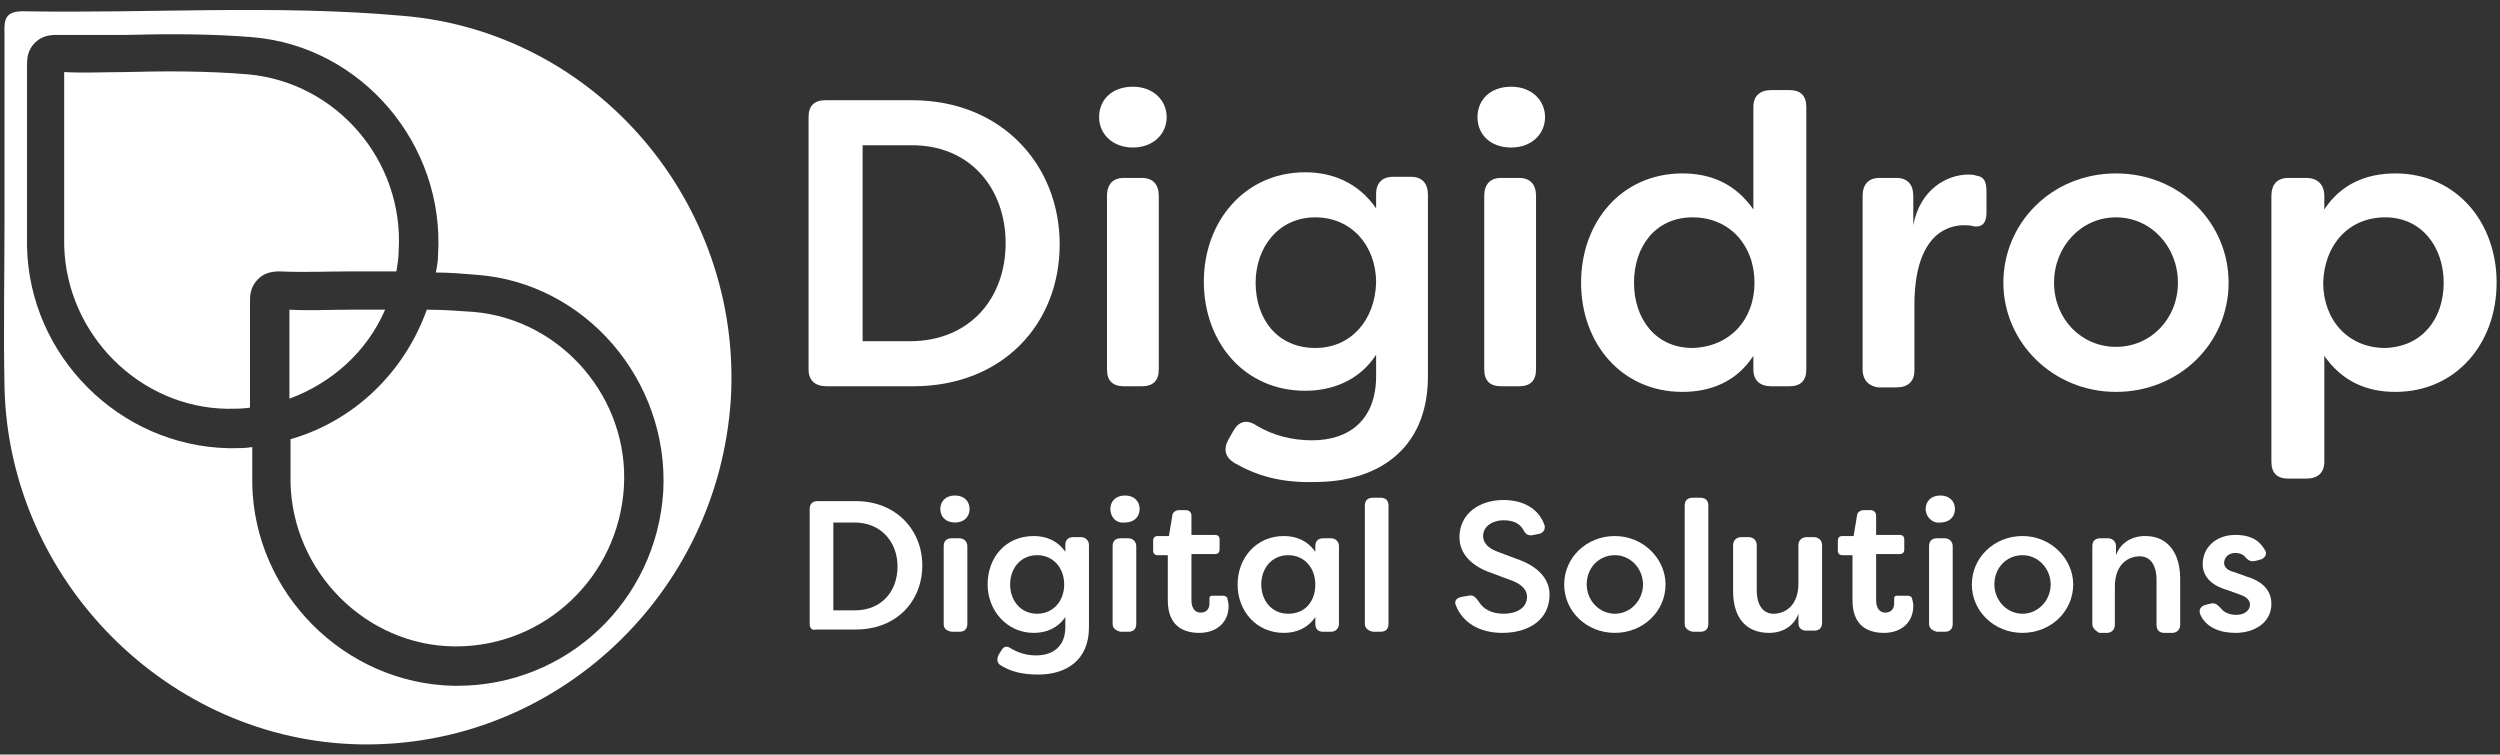 <?xml version="1.0" encoding="UTF-8"?>
<svg width="222px" height="67px" viewBox="0 0 222 67" version="1.1" xmlns="http://www.w3.org/2000/svg" xmlns:xlink="http://www.w3.org/1999/xlink">
    <rect x="0" y="0" width="222" height="67" fill="#333333" stroke="none"/>
    <!-- Generator: Sketch 43.2 (39069) - http://www.bohemiancoding.com/sketch -->
    <title>LOGO</title>
    <desc>Created with Sketch.</desc>
    <defs></defs>
    <g id="Boostrap3-grid-system-layouts" stroke="none" stroke-width="1" fill="none" fill-rule="evenodd">
        <g id="Desktop" transform="translate(-231, -30)" fill-rule="nonzero" fill="#FFFFFF">
            <g id="Header" transform="translate(-70, 0)">
                <g id="LOGO" transform="translate(301, 30)">
                    <g id="Group">
                        <path d="M34.2,27.5 L31.1,27.5 C29.3,27.5 27.5,27.6 25.7,27.5 L25.7,35.2 L25.7,35.4 C29.5,34 32.6,31.2 34.2,27.5 Z" id="Shape"></path>
                        <path d="M31.1,24.1 L35.2,24.1 C35.3,23.5 35.4,22.9 35.4,22.3 C35.9,14.3 29.9,7.3 22,6.6 C18.4,6.3 14.7,6.3 11.1,6.4 C9.3,6.4 7.5,6.5 5.7,6.4 L5.7,14.1 L5.7,16.6 L5.7,21.8 C5.9,29.7 12.4,36.2 20.2,36.3 C20.9,36.3 21.5,36.3 22.2,36.2 L22.2,35.2 L22.2,26.8 C22.2,26.3 22.2,25.5 22.9,24.8 C23.4,24.3 24,24.1 24.8,24.1 C27,24.2 29.1,24.1 31.1,24.1 Z" id="Shape"></path>
                        <path d="M42.1,27.7 C40.7,27.6 39.3,27.5 37.9,27.5 C35.9,33.1 31.4,37.4 25.8,39 L25.8,42.9 C26,50.8 32.5,57.3 40.3,57.4 L40.5,57.4 C48.4,57.4 54.9,51.2 55.4,43.3 C55.9,35.4 49.9,28.4 42.1,27.7 Z" id="Shape"></path>
                        <path d="M35.7,1.4 C24.5,0.4 13.2,1.2 2,1 C0.2,1 0.4,2.1 0.4,3.2 L0.4,19.4 C0.4,24.4 0.3,29.4 0.4,34.4 C0.8,51.6 15,65.8 32,66.1 C49.3,66.4 63.8,52.8 64.9,35.4 C65.9,18.1 53,2.8 35.7,1.4 Z M58.9,43.6 C58.3,53.4 50.3,60.9 40.6,60.9 L40.3,60.9 C30.6,60.7 22.6,52.7 22.4,43 L22.4,39.7 C21.8,39.8 21.2,39.8 20.6,39.8 L20.3,39.8 C10.6,39.6 2.6,31.6 2.4,21.9 L2.4,16.7 L2.4,14.2 L2.4,5.8 C2.4,5.3 2.4,4.5 3.1,3.8 C3.6,3.3 4.2,3.1 5,3.1 L11.2,3.1 C14.9,3 18.7,3 22.4,3.3 C32.1,4.1 39.5,12.8 38.9,22.6 C38.9,23.2 38.8,23.7 38.7,24.2 C39.9,24.2 41.1,24.3 42.3,24.4 C52,25.1 59.4,33.8 58.9,43.6 Z" id="Shape"></path>
                    </g>
                    <g id="Group" transform="translate(71, 7)">
                        <path d="M0.8,25.8 L0.8,3.4 C0.8,2.4 1.3,1.9 2.3,1.9 L10,1.9 C17.9,1.9 23.1,7.6 23.1,14.7 C23.1,21.8 18,27.3 10.1,27.3 L2.4,27.3 C1.4,27.3 0.8,26.8 0.8,25.8 Z M9.8,23.3 C15.1,23.3 18.3,19.5 18.3,14.6 C18.3,9.7 15.1,5.8 9.8,5.9 L5.6,5.9 L5.6,23.3 L9.8,23.3 Z" id="Shape"></path>
                        <path d="M26.6,3.4 C26.6,1.9 27.7,0.7 29.6,0.7 C31.4,0.7 32.6,1.9 32.6,3.4 C32.6,4.9 31.4,6.1 29.6,6.1 C27.8,6.1 26.6,4.9 26.6,3.4 Z M27.3,25.8 L27.3,10.4 C27.3,9.4 27.8,8.8 28.8,8.8 L30.4,8.8 C31.4,8.8 31.9,9.4 31.9,10.4 L31.9,25.8 C31.9,26.8 31.4,27.3 30.4,27.3 L28.8,27.3 C27.8,27.3 27.3,26.8 27.3,25.8 Z" id="Shape"></path>
                        <path d="M38.6,34.1 C37.8,33.6 37.6,32.9 38.1,32 L38.5,31.3 C39,30.4 39.7,30.2 40.6,30.8 C42.1,31.7 43.8,32.1 45.5,32.1 C48.9,32.1 51.2,30.2 51.2,26.4 L51.2,24.5 C49.7,26.8 47.3,27.7 44.9,27.7 C39.5,27.7 35.9,23.4 35.9,18 C35.9,12.7 39.5,8.3 44.9,8.3 C47.3,8.3 49.6,9.2 51.2,11.5 L51.2,10.2 C51.2,9.3 51.7,8.7 52.7,8.7 L54.3,8.7 C55.3,8.7 55.8,9.3 55.8,10.3 L55.8,26.4 C55.8,33.1 51.1,35.8 45.8,35.8 C42.7,35.9 40.5,35.2 38.6,34.1 Z M51.2,18.1 C51.2,14.8 49,12.3 45.8,12.3 C42.5,12.3 40.5,15 40.5,18.1 C40.5,21.3 42.4,23.9 45.8,23.9 C49,23.9 51.1,21.4 51.2,18.1 Z" id="Shape"></path>
                        <path d="M60.2,3.4 C60.2,1.9 61.3,0.7 63.2,0.7 C65,0.7 66.2,1.9 66.2,3.4 C66.2,4.9 65,6.1 63.2,6.1 C61.3,6.1 60.2,4.9 60.2,3.4 Z M60.8,25.8 L60.8,10.4 C60.8,9.4 61.3,8.8 62.3,8.8 L63.9,8.8 C64.9,8.8 65.4,9.4 65.4,10.4 L65.4,25.8 C65.4,26.8 64.9,27.3 63.9,27.3 L62.3,27.3 C61.3,27.3 60.8,26.8 60.8,25.8 Z" id="Shape"></path>
                        <path d="M69.4,18.1 C69.4,12.7 73,8.4 78.4,8.4 C80.9,8.4 83.1,9.3 84.7,11.6 L84.7,2.5 C84.7,1.5 85.3,1 86.3,1 L87.9,1 C88.9,1 89.4,1.5 89.4,2.5 L89.4,25.8 C89.4,26.8 88.9,27.3 87.9,27.3 L86.3,27.3 C85.3,27.3 84.7,26.8 84.7,25.8 L84.7,24.6 C83.2,26.9 80.9,27.8 78.4,27.8 C73,27.8 69.4,23.5 69.4,18.1 Z M84.8,18.1 C84.8,14.8 82.6,12.3 79.3,12.3 C76,12.3 74.1,14.9 74.1,18.1 C74.1,21.3 76,23.9 79.3,23.9 C82.6,23.8 84.8,21.4 84.8,18.1 Z" id="Shape"></path>
                        <path d="M94.4,25.8 L94.4,10.4 C94.4,9.4 94.9,8.8 95.9,8.8 L97.4,8.8 C98.4,8.8 98.9,9.4 98.9,10.4 L98.9,13 C99.5,9.8 101.9,8.5 103.8,8.5 C103.9,8.5 104.3,8.5 104.5,8.6 C105.3,8.7 105.4,9.3 105.4,10.1 L105.4,11.9 C105.4,12.8 105,13.2 104.3,13.1 C104,13 103.6,13 103.4,13 C101.7,13 99,14.1 99,20.1 L99,25.9 C99,26.9 98.4,27.4 97.4,27.4 L95.8,27.4 C95,27.3 94.4,26.8 94.4,25.8 Z" id="Shape"></path>
                        <path d="M106.9,18.1 C106.9,12.8 111.2,8.4 116.9,8.4 C122.6,8.4 126.9,12.8 126.9,18.1 C126.9,23.5 122.5,27.8 116.9,27.8 C111.3,27.8 106.9,23.4 106.9,18.1 Z M122.4,18.1 C122.4,14.9 120,12.3 116.9,12.3 C113.8,12.3 111.4,14.9 111.4,18.1 C111.4,21.3 113.8,23.8 116.9,23.8 C120,23.8 122.4,21.3 122.4,18.1 Z" id="Shape"></path>
                        <path d="M130.7,34 L130.7,10.4 C130.7,9.4 131.2,8.8 132.2,8.8 L133.8,8.8 C134.8,8.8 135.4,9.4 135.4,10.4 L135.4,11.6 C136.9,9.3 139.2,8.4 141.7,8.4 C147.1,8.4 150.7,12.7 150.7,18.1 C150.7,23.5 147.1,27.8 141.7,27.8 C139.2,27.8 137,26.9 135.4,24.6 L135.4,34 C135.4,35 134.8,35.5 133.8,35.5 L132.2,35.5 C131.2,35.5 130.7,35 130.7,34 Z M146,18.1 C146,15 144.1,12.3 140.8,12.3 C137.6,12.3 135.4,14.7 135.3,18.1 C135.3,21.4 137.5,23.9 140.8,23.9 C144.1,23.8 146,21.3 146,18.1 Z" id="Shape"></path>
                    </g>
                    <g id="Group" transform="translate(71, 44)">
                        <path d="M0.9,11.4 L0.9,1.2 C0.9,0.8 1.1,0.5 1.6,0.5 L5,0.5 C8.6,0.5 10.9,3.1 10.9,6.2 C10.9,9.4 8.6,11.9 5,11.9 L1.5,11.9 C1.1,12 0.9,11.8 0.9,11.4 Z M4.9,10.2 C7.3,10.2 8.7,8.5 8.7,6.3 C8.7,4.1 7.2,2.4 4.9,2.4 L3,2.4 L3,10.2 L4.9,10.2 Z" id="Shape"></path>
                        <path d="M12.5,1.2 C12.5,0.5 13,0 13.8,0 C14.6,0 15.1,0.5 15.1,1.2 C15.1,1.9 14.6,2.4 13.8,2.4 C13,2.4 12.5,1.9 12.5,1.2 Z M12.8,11.4 L12.8,4.5 C12.8,4.1 13,3.8 13.5,3.8 L14.2,3.8 C14.6,3.8 14.9,4.1 14.9,4.5 L14.9,11.4 C14.9,11.8 14.7,12.1 14.2,12.1 L13.5,12.1 C13,12 12.8,11.8 12.8,11.4 Z" id="Shape"></path>
                        <path d="M17.9,15.1 C17.5,14.9 17.5,14.5 17.7,14.1 L17.9,13.8 C18.1,13.4 18.4,13.3 18.8,13.6 C19.5,14 20.2,14.2 21,14.2 C22.5,14.2 23.6,13.4 23.6,11.7 L23.6,10.8 C22.9,11.8 21.9,12.2 20.8,12.2 C18.4,12.2 16.7,10.2 16.7,7.9 C16.7,5.5 18.3,3.6 20.8,3.6 C21.9,3.6 22.9,4 23.6,5 L23.6,4.4 C23.6,4 23.8,3.7 24.3,3.7 L25,3.7 C25.4,3.7 25.7,4 25.7,4.4 L25.7,11.7 C25.7,14.7 23.6,15.9 21.2,15.9 C19.7,15.9 18.7,15.6 17.9,15.1 Z M23.5,7.9 C23.5,6.4 22.5,5.3 21.1,5.3 C19.6,5.3 18.7,6.5 18.7,7.9 C18.7,9.3 19.6,10.5 21.1,10.5 C22.5,10.5 23.5,9.4 23.5,7.9 Z" id="Shape"></path>
                        <path d="M27.6,1.2 C27.6,0.5 28.1,0 28.9,0 C29.7,0 30.2,0.5 30.2,1.2 C30.2,1.9 29.7,2.4 28.9,2.4 C28.1,2.5 27.6,1.9 27.6,1.2 Z M27.8,11.4 L27.8,4.5 C27.8,4.1 28,3.8 28.5,3.8 L29.2,3.8 C29.6,3.8 29.9,4.1 29.9,4.5 L29.9,11.4 C29.9,11.8 29.7,12.1 29.2,12.1 L28.5,12.1 C28.1,12 27.8,11.8 27.8,11.4 Z" id="Shape"></path>
                        <path d="M32.7,9.3 L32.7,5.3 L31.8,5.3 C31.6,5.3 31.4,5.2 31.4,4.9 L31.4,4 C31.4,3.8 31.5,3.6 31.8,3.6 L32.8,3.6 L33.1,1.8 C33.1,1.5 33.4,1.3 33.7,1.3 L34.3,1.3 C34.6,1.3 34.8,1.5 34.8,1.8 L34.8,3.5 L36.9,3.5 C37.1,3.5 37.3,3.6 37.3,3.9 L37.3,4.8 C37.3,5 37.2,5.2 36.9,5.2 L34.8,5.2 L34.8,9.3 C34.8,10.1 35.2,10.4 35.6,10.4 C36.1,10.4 36.4,10.1 36.4,9.6 L36.4,9.3 C36.4,9 36.4,8.9 36.7,8.9 L37.6,8.9 C37.8,8.9 38,9 38,9.2 C38.1,9.5 38.1,9.8 38.1,9.8 C38.1,11.3 37,12.2 35.5,12.2 C34.1,12.2 32.7,11.6 32.7,9.3 Z" id="Shape"></path>
                        <path d="M38.9,7.9 C38.9,5.5 40.6,3.6 43,3.6 C44.1,3.6 45.1,4 45.8,5 L45.8,4.5 C45.8,4.1 46,3.8 46.5,3.8 L47.2,3.8 C47.6,3.8 47.9,4.1 47.9,4.5 L47.9,11.4 C47.9,11.8 47.6,12.1 47.2,12.1 L46.5,12.1 C46.1,12.1 45.8,11.9 45.8,11.4 L45.8,10.8 C45.1,11.8 44.1,12.2 43,12.2 C40.6,12.2 38.9,10.3 38.9,7.9 Z M45.8,7.9 C45.8,6.4 44.8,5.3 43.4,5.3 C41.9,5.3 41,6.5 41,7.9 C41,9.3 41.9,10.5 43.4,10.5 C44.9,10.5 45.8,9.4 45.8,7.9 Z" id="Shape"></path>
                        <path d="M50.2,11.4 L50.2,0.9 C50.2,0.5 50.4,0.2 50.9,0.2 L51.6,0.2 C52,0.2 52.3,0.4 52.3,0.9 L52.3,11.4 C52.3,11.8 52.1,12.1 51.6,12.1 L50.9,12.1 C50.5,12 50.2,11.8 50.2,11.4 Z" id="Shape"></path>
                        <path d="M58.3,9.8 C58.1,9.4 58.3,9.1 58.8,9 L59.4,8.9 C59.8,8.8 60,9 60.3,9.4 C60.7,10.1 61.5,10.5 62.5,10.5 C63.8,10.5 64.6,9.9 64.6,9 C64.6,8.3 64,7.8 63.1,7.5 L61.5,6.9 C59.7,6.3 58.6,5.2 58.6,3.7 C58.6,1.6 60.4,0.4 62.5,0.4 C64.3,0.4 65.6,1.2 66.1,2.5 C66.3,2.9 66.1,3.3 65.7,3.4 L65.2,3.5 C64.8,3.6 64.5,3.5 64.3,3.1 C64,2.5 63.4,2.2 62.5,2.2 C61.6,2.2 60.7,2.7 60.7,3.6 C60.7,4 60.9,4.6 62,5 L63.6,5.6 C65.7,6.3 66.6,7.5 66.6,8.8 C66.6,11 64.8,12.2 62.4,12.2 C60.4,12.2 58.9,11.3 58.3,9.8 Z" id="Shape"></path>
                        <path d="M67.9,7.9 C67.9,5.5 69.9,3.6 72.4,3.6 C74.9,3.6 76.9,5.6 76.9,7.9 C76.9,10.3 74.9,12.2 72.4,12.2 C69.9,12.2 67.9,10.3 67.9,7.9 Z M74.9,7.9 C74.9,6.5 73.8,5.3 72.4,5.3 C71,5.3 69.9,6.4 69.9,7.9 C69.9,9.3 71,10.5 72.4,10.5 C73.8,10.5 74.9,9.3 74.9,7.9 Z" id="Shape"></path>
                        <path d="M78.6,11.4 L78.6,0.9 C78.6,0.5 78.8,0.2 79.3,0.2 L80,0.2 C80.4,0.2 80.7,0.4 80.7,0.9 L80.7,11.4 C80.7,11.8 80.5,12.1 80,12.1 L79.3,12.1 C78.9,12 78.6,11.8 78.6,11.4 Z" id="Shape"></path>
                        <path d="M82.9,8.5 L82.9,4.4 C82.9,4 83.2,3.7 83.6,3.7 L84.3,3.7 C84.7,3.7 85,4 85,4.4 L85,8.4 C85,9.8 85.6,10.5 86.5,10.5 C87.4,10.5 88.7,9.9 88.7,7.8 L88.7,4.4 C88.7,4 89,3.7 89.4,3.7 L90.1,3.7 C90.5,3.7 90.8,4 90.8,4.4 L90.8,11.3 C90.8,11.7 90.6,12 90.1,12 L89.4,12 C89,12 88.7,11.8 88.7,11.3 L88.7,10.5 C88.3,11.6 87.3,12.2 86.1,12.2 C84,12.2 82.9,10.8 82.9,8.5 Z" id="Shape"></path>
                        <path d="M93.5,9.3 L93.5,5.3 L92.6,5.3 C92.4,5.3 92.2,5.2 92.2,4.9 L92.2,4 C92.2,3.8 92.3,3.6 92.6,3.6 L93.6,3.6 L93.9,1.8 C93.9,1.5 94.2,1.3 94.5,1.3 L95.1,1.3 C95.4,1.3 95.6,1.5 95.6,1.8 L95.6,3.5 L97.7,3.5 C97.9,3.5 98.1,3.6 98.1,3.9 L98.1,4.8 C98.1,5 98,5.2 97.7,5.2 L95.6,5.2 L95.6,9.3 C95.6,10.1 96,10.4 96.4,10.4 C96.9,10.4 97.2,10.1 97.2,9.6 L97.2,9.3 C97.2,9 97.2,8.9 97.5,8.9 L98.4,8.9 C98.6,8.9 98.8,9 98.8,9.2 C98.9,9.5 98.9,9.8 98.9,9.8 C98.9,11.3 97.8,12.2 96.3,12.2 C94.9,12.2 93.5,11.6 93.5,9.3 Z" id="Shape"></path>
                        <path d="M100,1.2 C100,0.5 100.5,0 101.3,0 C102.1,0 102.6,0.5 102.6,1.2 C102.6,1.9 102.1,2.4 101.3,2.4 C100.6,2.5 100,1.9 100,1.2 Z M100.3,11.4 L100.3,4.5 C100.3,4.1 100.5,3.8 101,3.8 L101.7,3.8 C102.1,3.8 102.4,4.1 102.4,4.5 L102.4,11.4 C102.4,11.8 102.2,12.1 101.7,12.1 L101,12.1 C100.6,12 100.3,11.8 100.3,11.4 Z" id="Shape"></path>
                        <path d="M104.1,7.9 C104.1,5.5 106.1,3.6 108.6,3.6 C111.1,3.6 113.1,5.6 113.1,7.9 C113.1,10.3 111.1,12.2 108.6,12.2 C106.1,12.2 104.1,10.3 104.1,7.9 Z M111.1,7.9 C111.1,6.5 110,5.3 108.6,5.3 C107.2,5.3 106.1,6.4 106.1,7.9 C106.1,9.3 107.2,10.5 108.6,10.5 C110,10.5 111.1,9.3 111.1,7.9 Z" id="Shape"></path>
                        <path d="M114.8,11.4 L114.8,4.5 C114.8,4.1 115,3.8 115.5,3.8 L116.2,3.8 C116.6,3.8 116.9,4.1 116.9,4.5 L116.9,5.3 C117.3,4.2 118.3,3.6 119.5,3.6 C121.5,3.6 122.6,5.1 122.6,7.4 L122.6,11.5 C122.6,11.9 122.3,12.2 121.9,12.2 L121.2,12.2 C120.8,12.2 120.5,12 120.5,11.5 L120.5,7.5 C120.5,6.1 119.9,5.4 119,5.4 C118.1,5.4 116.8,6 116.8,8.1 L116.8,11.5 C116.8,11.9 116.5,12.2 116.1,12.2 L115.4,12.2 C115.1,12 114.8,11.8 114.8,11.4 Z" id="Shape"></path>
                        <path d="M124.4,10.6 C124.2,10.2 124.4,9.8 124.9,9.7 L125.3,9.6 C125.7,9.5 125.9,9.7 126.2,10 C126.5,10.4 127,10.6 127.6,10.6 C128.3,10.6 128.8,10.2 128.8,9.7 C128.8,9.3 128.5,9 127.9,8.8 L126.8,8.4 C125.7,8.1 124.6,7.4 124.6,6.1 C124.6,4.6 125.8,3.5 127.5,3.5 C128.6,3.5 129.5,3.8 130.1,4.8 C130.4,5.2 130.1,5.6 129.7,5.7 L129.3,5.8 C128.9,5.9 128.7,5.8 128.4,5.5 C128.2,5.2 127.8,5.1 127.5,5.1 C126.9,5.1 126.5,5.5 126.5,6 C126.5,6.4 126.9,6.7 127.4,6.8 L128.5,7.2 C130.2,7.7 130.7,8.7 130.7,9.6 C130.7,11.3 129.2,12.2 127.5,12.2 C126.1,12.2 124.9,11.7 124.4,10.6 Z" id="Shape"></path>
                    </g>
                </g>
            </g>
        </g>
    </g>
</svg>